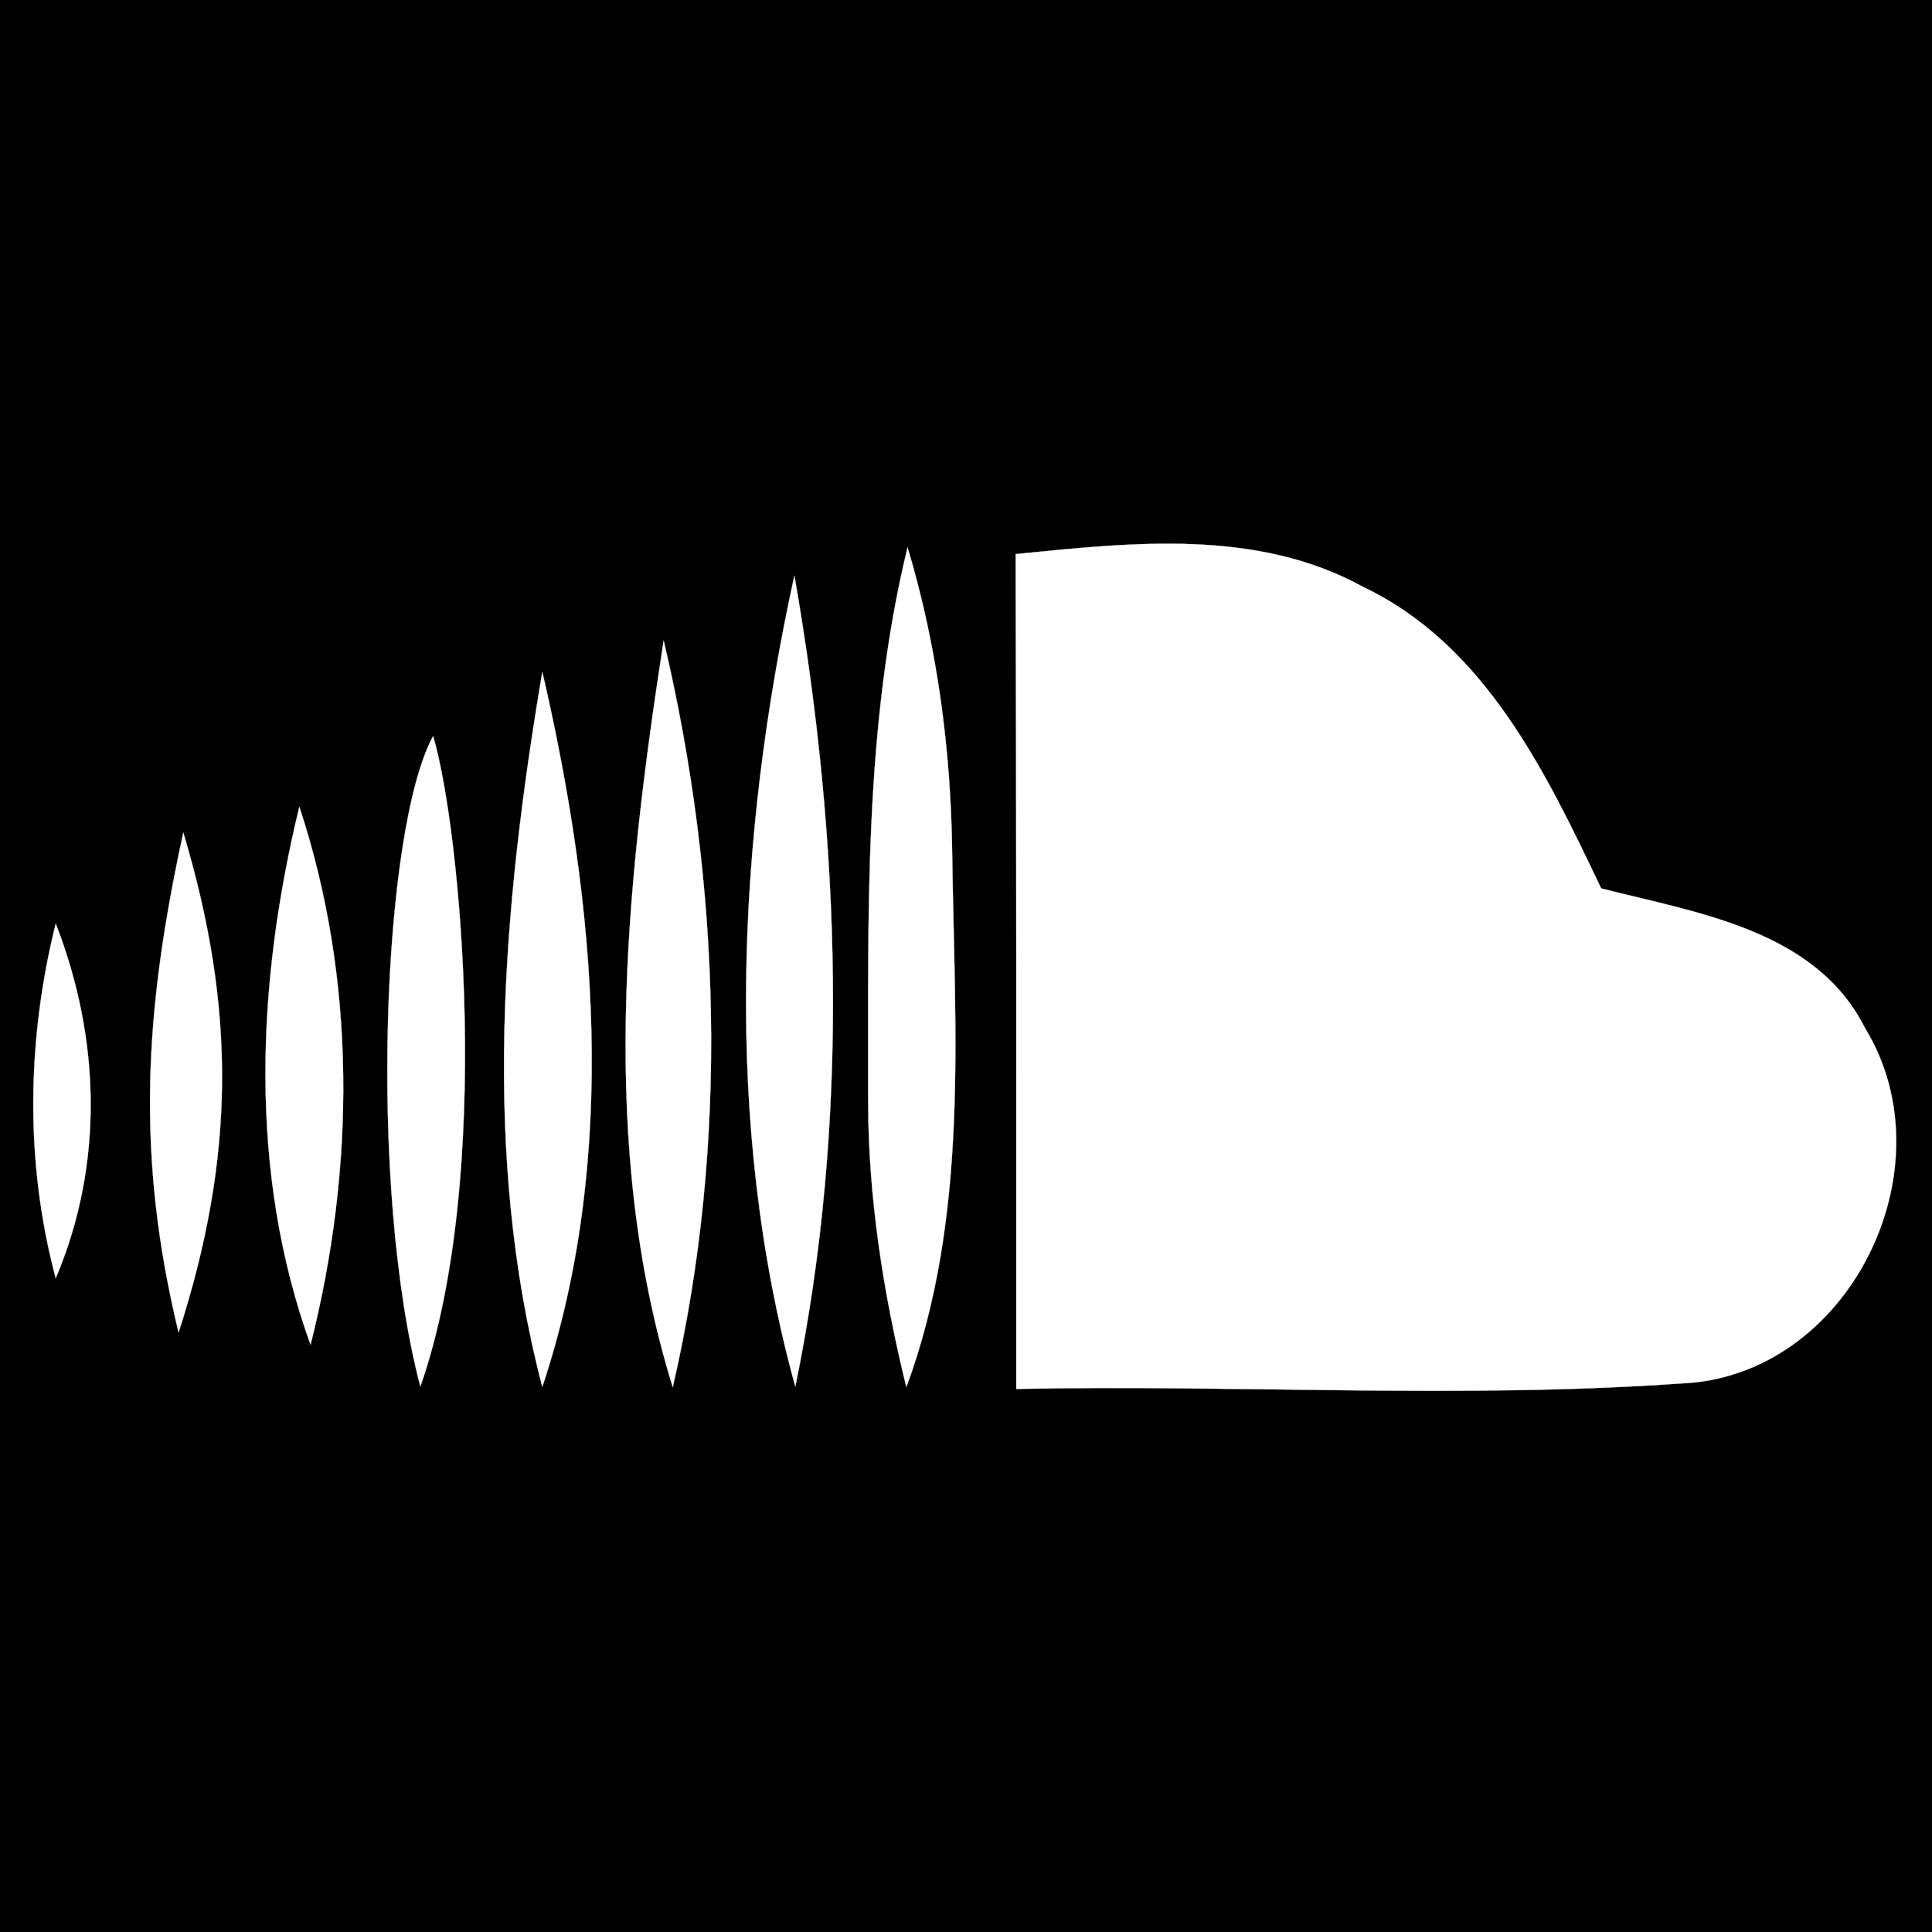 <?xml version="1.0" encoding="iso-8859-1"?>
<!-- Generator: Adobe Illustrator 17.0.0, SVG Export Plug-In . SVG Version: 6.00 Build 0)  -->
<!DOCTYPE svg PUBLIC "-//W3C//DTD SVG 1.1//EN" "http://www.w3.org/Graphics/SVG/1.1/DTD/svg11.dtd">
<svg version="1.1" id="Layer_1" xmlns="http://www.w3.org/2000/svg" xmlns:xlink="http://www.w3.org/1999/xlink" x="0px" y="0px"
	 width="768px" height="768px" viewBox="128 0 768 768" style="enable-background:new 128 0 768 768;" xml:space="preserve">
<style type="text/css">
	.st0{fill:#FFFFFF;stroke:#FFFFFF;stroke-width:0.094;}
</style>
<rect x="128" width="768" height="768"/>
<path class="st0" d="M531.73,220.26c46.07-4.58,95.75-10.25,138.08,13.02c48.6,23.15,72.72,73.8,94.67,119.87
	c38.11,9.77,85.26,16.4,104.92,55.59c34.25,55.95-6.63,138.68-73.32,141.21c-87.79,6.15-176.07,0.36-264.1,2.17
	C531.97,441.54,532.09,330.84,531.73,220.26z M488.77,217.6c11.82,39.43,17.24,80.56,17.73,121.68
	c0.96,70.91,6.87,144.23-18.21,212.12c-9.17-37.38-15.19-75.61-15.19-114.2C473.22,363.88,471.29,289.47,488.77,217.6z
	 M343.58,267.11c21.47,92.47,30.51,192.63,0,284.17C319.22,458.34,327.78,360.63,343.58,267.11z M391.82,254.62
	c22.79,96.72,26.05,199.7,3.62,296.78C365.65,455.53,376.74,352.18,391.82,254.62z M444.15,551.16
	c-28.7-103.94-23.27-217.73-0.36-322.35C462.24,334.52,465.98,445.58,444.15,551.16z M300.18,292.61
	c10.97,37.02,24.1,175.22-5.08,258.55C274.24,471.81,279.96,329.63,300.18,292.61z M200.87,330.99
	c20.98,70.06,20.67,128.76-1.88,198.7C181.87,458.91,185.43,401.9,200.87,330.99z M246.99,320.73
	c22.79,68.98,22.19,143.63,4.46,213.81C226.61,465.8,229.98,390.79,246.99,320.73z M150.15,367.13c17.73,45.58,19.29,95.51,0,140.97
	C137.85,461.8,138.69,413.44,150.15,367.13z"/>
</svg>
